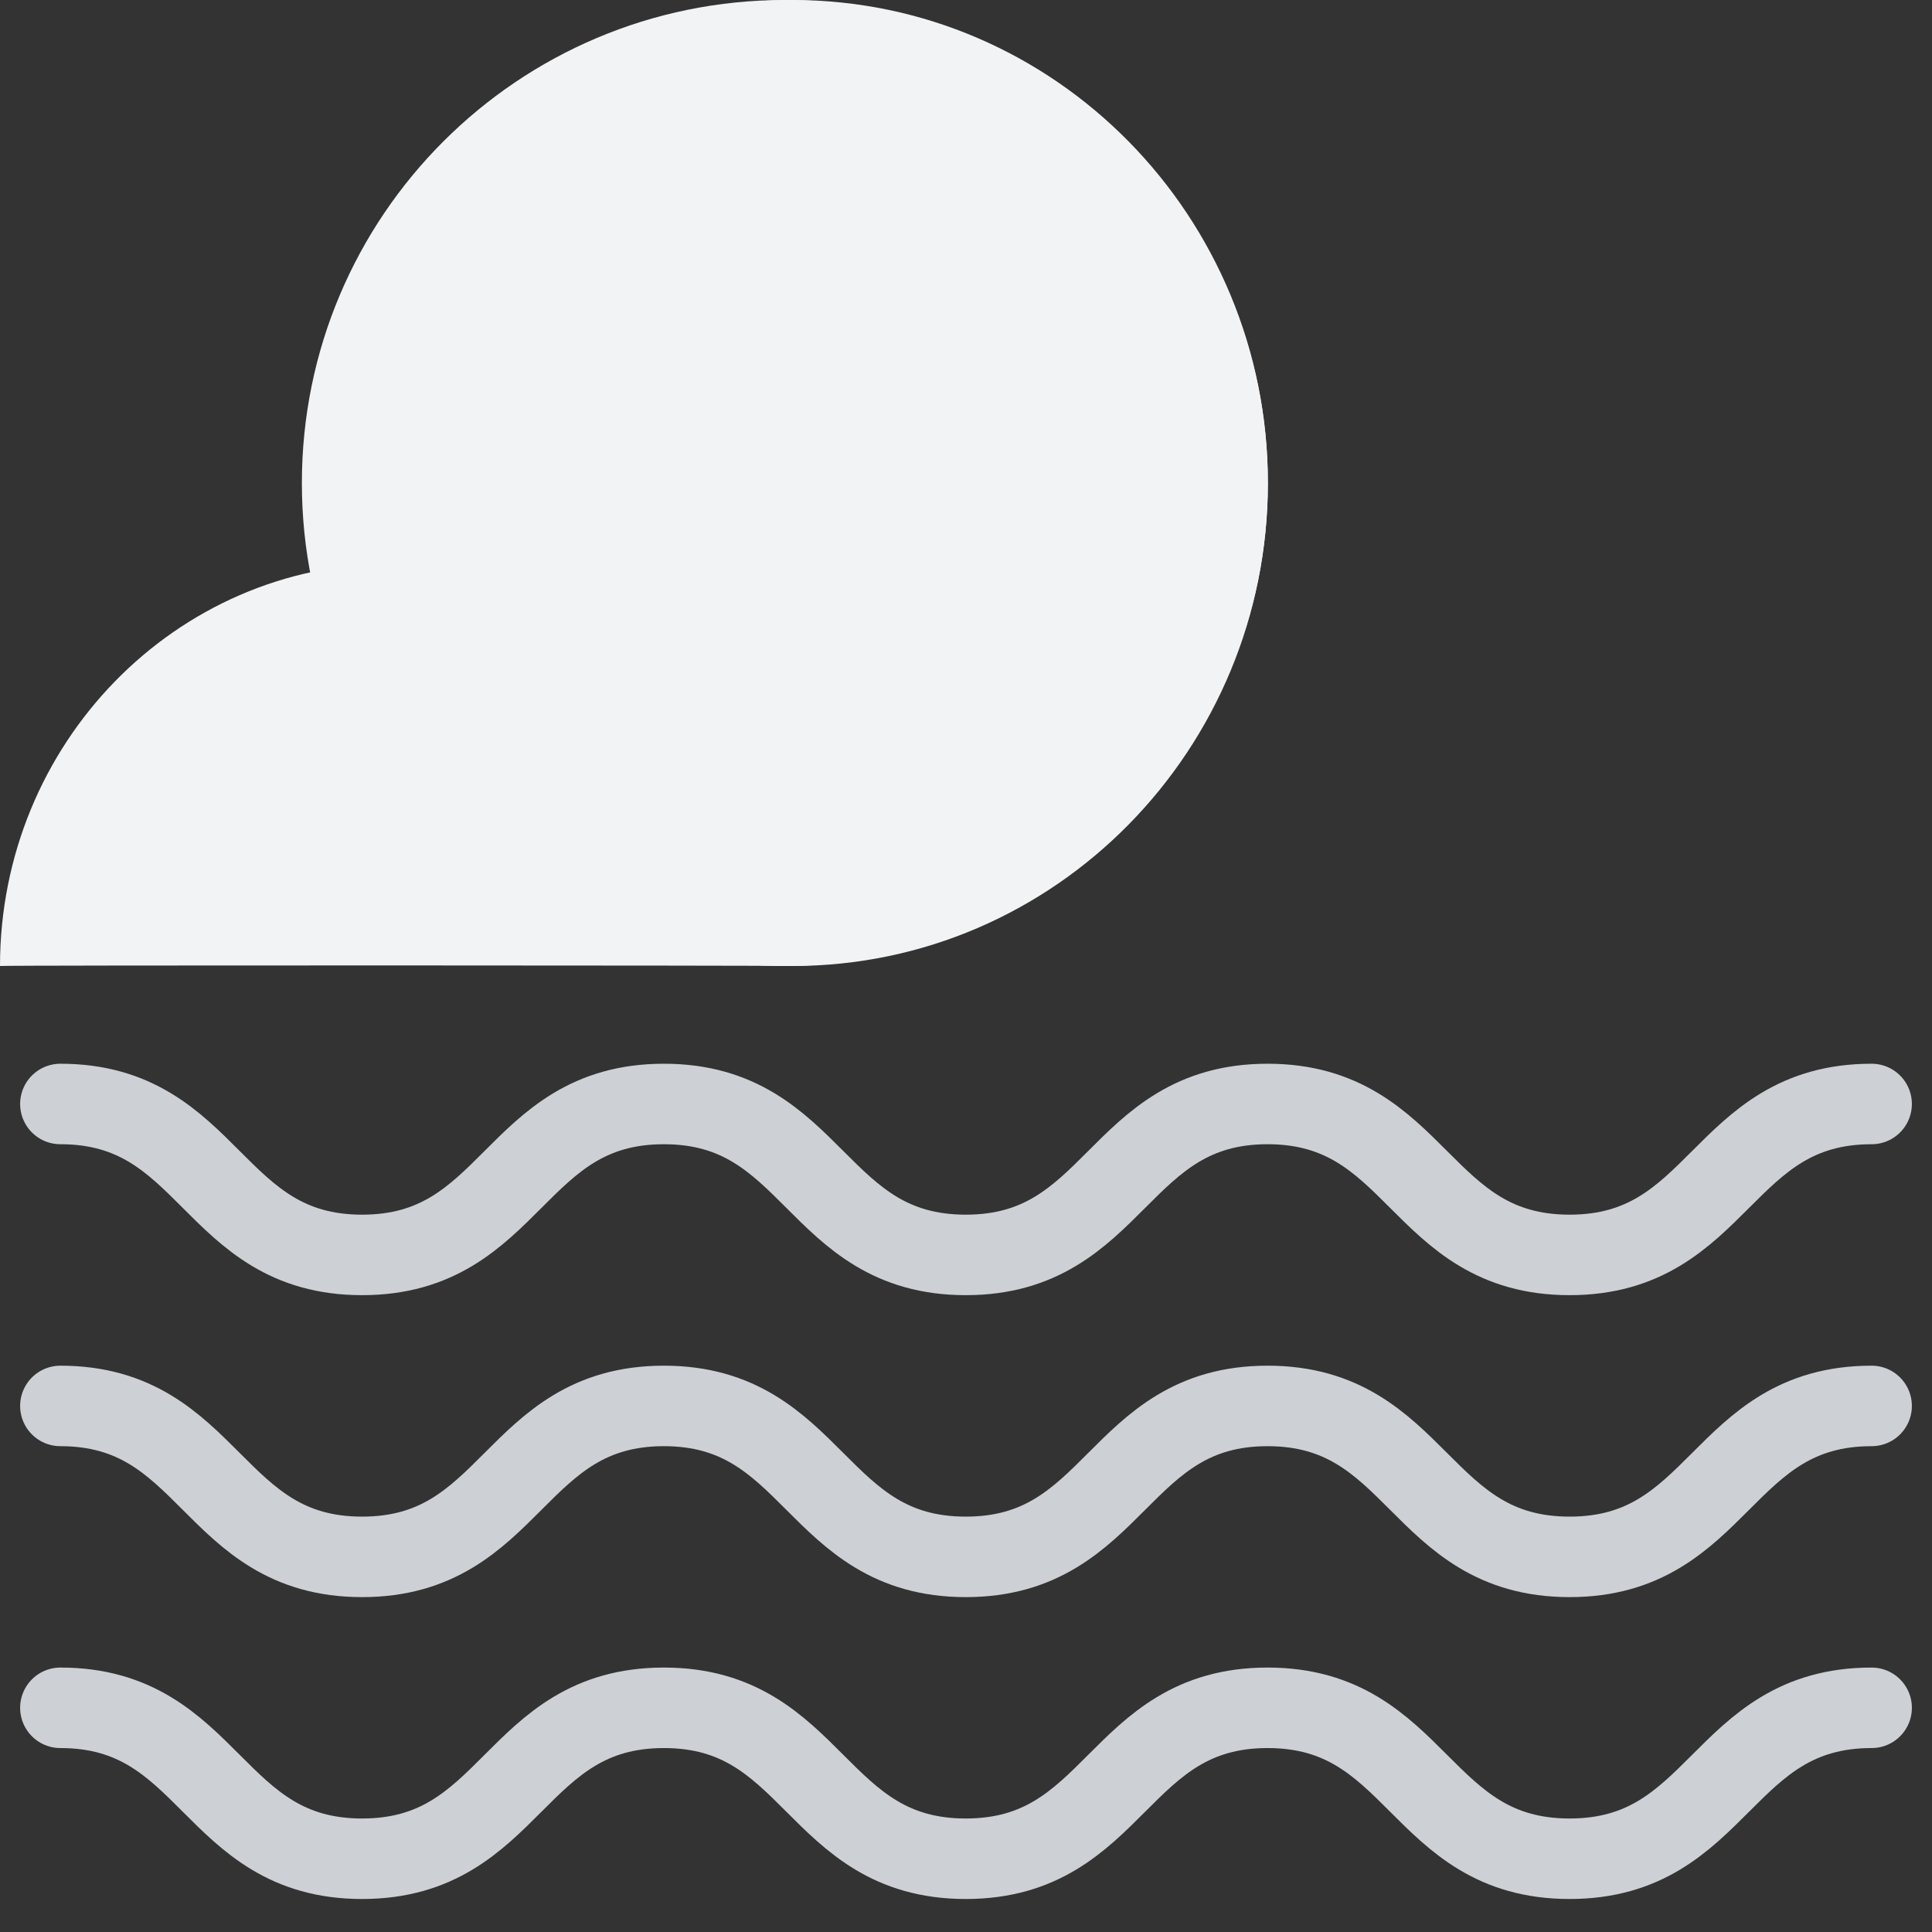 <svg width="24" height="24" viewBox="0 0 24 24" fill="none" xmlns="http://www.w3.org/2000/svg">
    <rect x="0" y="0" width="24" height="24" fill="#333333" stroke="none"/>
    <g clip-path="url(#clip0_179_599)">
      <path d="M9.844 12C13.106 12 15.75 9.314 15.75 6C15.75 2.686 13.106 0 9.844 0C6.582 0 3.938 2.686 3.938 6C3.938 9.314 6.582 12 9.844 12Z" fill="#F1F3F4"></path>
      <path d="M9.75 12C13.064 12 15.75 9.314 15.75 6C15.75 2.686 13.064 0 9.75 0C6.436 0 3.75 2.686 3.75 6C3.75 9.314 6.436 12 9.75 12Z" fill="url(#paint0_linear_179_599)"></path>
      <path fill-rule="evenodd" clip-rule="evenodd" d="M9.75 12C9.75 9.239 7.567 7 4.875 7C2.183 7 0 9.239 0 12C0.007 11.989 9.752 11.992 9.75 12Z" fill="#F1F3F4"></path>
      <path d="M0.75 13.714C2.624 13.714 2.624 15.589 4.498 15.589C6.373 15.589 6.373 13.714 8.247 13.714C10.122 13.714 10.122 15.589 11.997 15.589C13.872 15.589 13.872 13.714 15.746 13.714C17.622 13.714 17.622 15.589 19.498 15.589C21.374 15.589 21.374 13.714 23.25 13.714M0.75 17.465C2.624 17.465 2.624 19.34 4.498 19.34C6.373 19.34 6.373 17.465 8.247 17.465C10.122 17.465 10.122 19.34 11.997 19.34C13.872 19.34 13.872 17.465 15.746 17.465C17.622 17.465 17.622 19.34 19.498 19.34C21.374 19.34 21.374 17.465 23.25 17.465M0.75 21.215C2.624 21.215 2.624 23.09 4.498 23.09C6.373 23.09 6.373 21.215 8.247 21.215C10.122 21.215 10.122 23.09 11.997 23.09C13.872 23.09 13.872 21.215 15.746 21.215C17.622 21.215 17.622 23.09 19.498 23.09C21.374 23.09 21.374 21.215 23.25 21.215" stroke="#CDD0D5" stroke-linecap="round" stroke-linejoin="round"></path>
    </g>
    <defs>
      <linearGradient id="paint0_linear_179_599" x1="3.75" y1="0" x2="1183.07" y2="1179.32" gradientUnits="userSpaceOnUse">
        <stop stop-color="#F1F3F4"></stop>
        <stop offset="1" stop-color="#DADCE0"></stop>
      </linearGradient>
      <clipPath id="clip0_179_599">
        <rect width="24" height="24" fill="white"></rect>
      </clipPath>
    </defs>
  </svg>